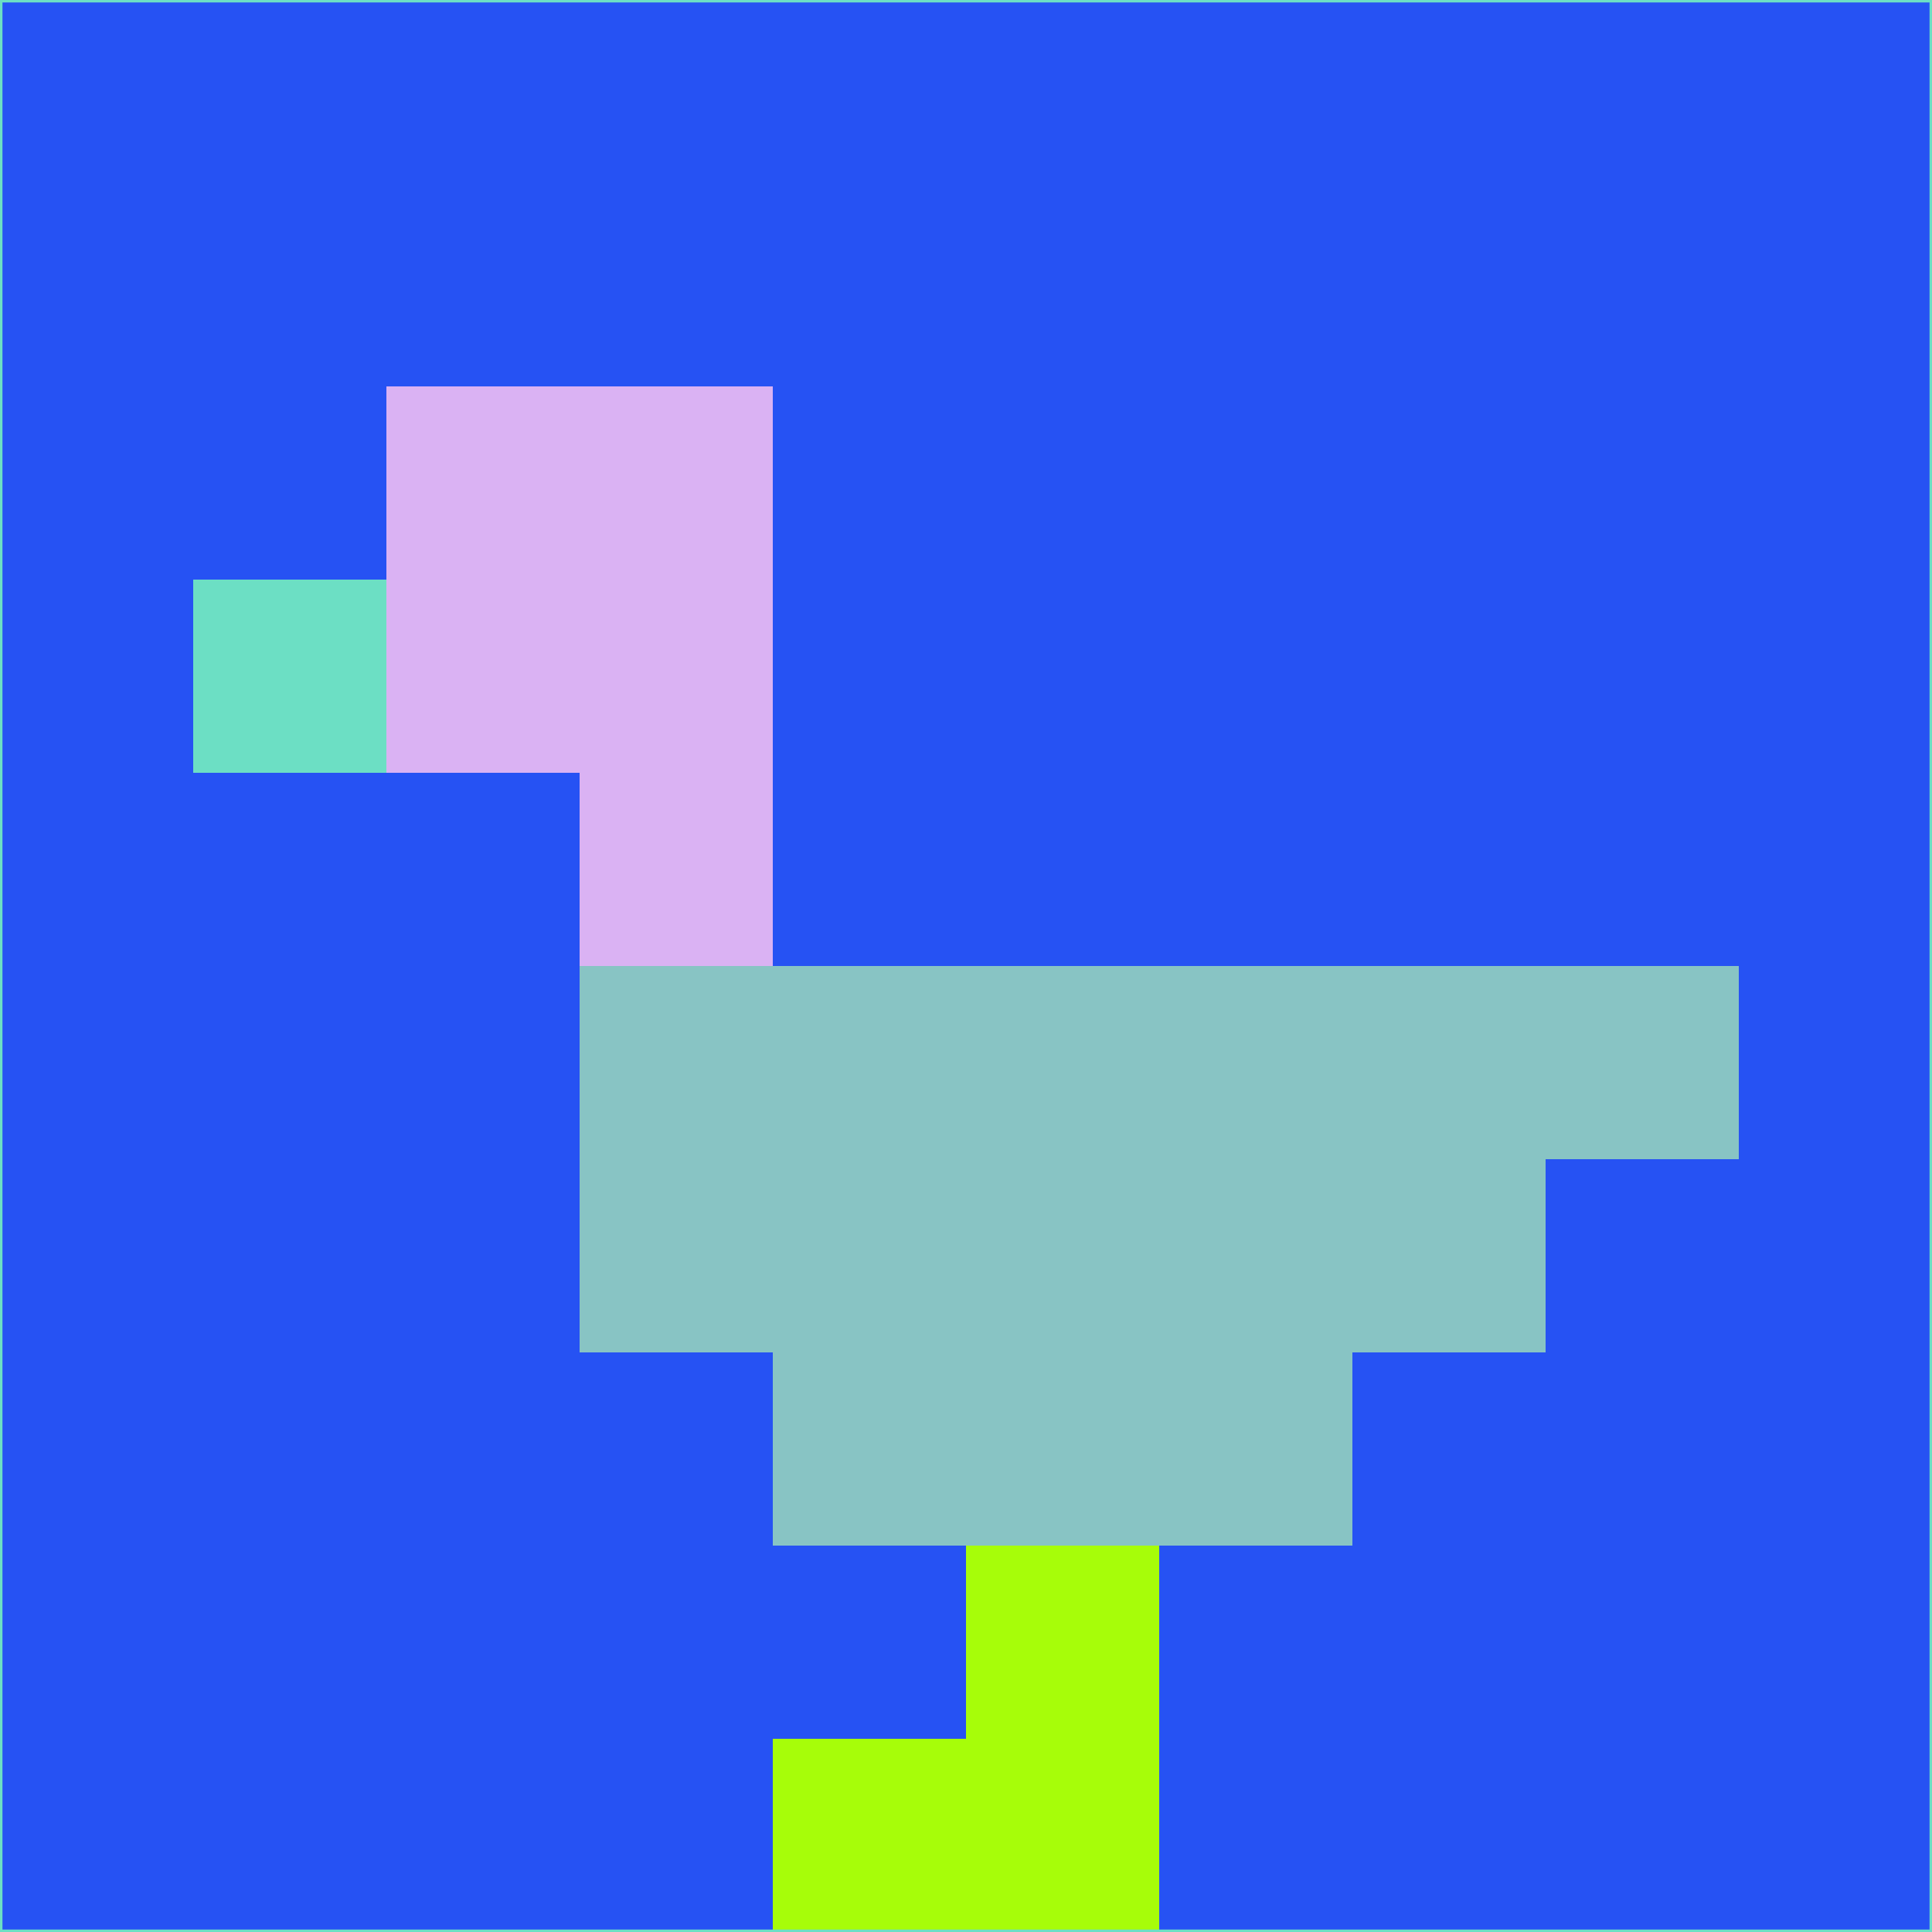 <svg xmlns="http://www.w3.org/2000/svg" version="1.1" width="785" height="785">
  <title>'goose-pfp-694263' by Dmitri Cherniak (Cyberpunk Edition)</title>
  <desc>
    seed=265239
    backgroundColor=#2652f3
    padding=20
    innerPadding=0
    timeout=500
    dimension=1
    border=false
    Save=function(){return n.handleSave()}
    frame=12

    Rendered at 2024-09-15T22:37:00.449Z
    Generated in 1ms
    Modified for Cyberpunk theme with new color scheme
  </desc>
  <defs/>
  <rect width="100%" height="100%" fill="#2652f3"/>
  <g>
    <g id="0-0">
      <rect x="0" y="0" height="785" width="785" fill="#2652f3"/>
      <g>
        <!-- Neon blue -->
        <rect id="0-0-2-2-2-2" x="157" y="157" width="157" height="157" fill="#dab2f3"/>
        <rect id="0-0-3-2-1-4" x="235.5" y="157" width="78.5" height="314" fill="#dab2f3"/>
        <!-- Electric purple -->
        <rect id="0-0-4-5-5-1" x="314" y="392.5" width="392.5" height="78.5" fill="#88c4c4"/>
        <rect id="0-0-3-5-5-2" x="235.5" y="392.5" width="392.5" height="157" fill="#88c4c4"/>
        <rect id="0-0-4-5-3-3" x="314" y="392.5" width="235.5" height="235.5" fill="#88c4c4"/>
        <!-- Neon pink -->
        <rect id="0-0-1-3-1-1" x="78.5" y="235.5" width="78.5" height="78.5" fill="#6cdfc4"/>
        <!-- Cyber yellow -->
        <rect id="0-0-5-8-1-2" x="392.5" y="628" width="78.5" height="157" fill="#a7fd09"/>
        <rect id="0-0-4-9-2-1" x="314" y="706.5" width="157" height="78.5" fill="#a7fd09"/>
      </g>
      <rect x="0" y="0" stroke="#6cdfc4" stroke-width="2" height="785" width="785" fill="none"/>
    </g>
  </g>
  <script xmlns=""/>
</svg>